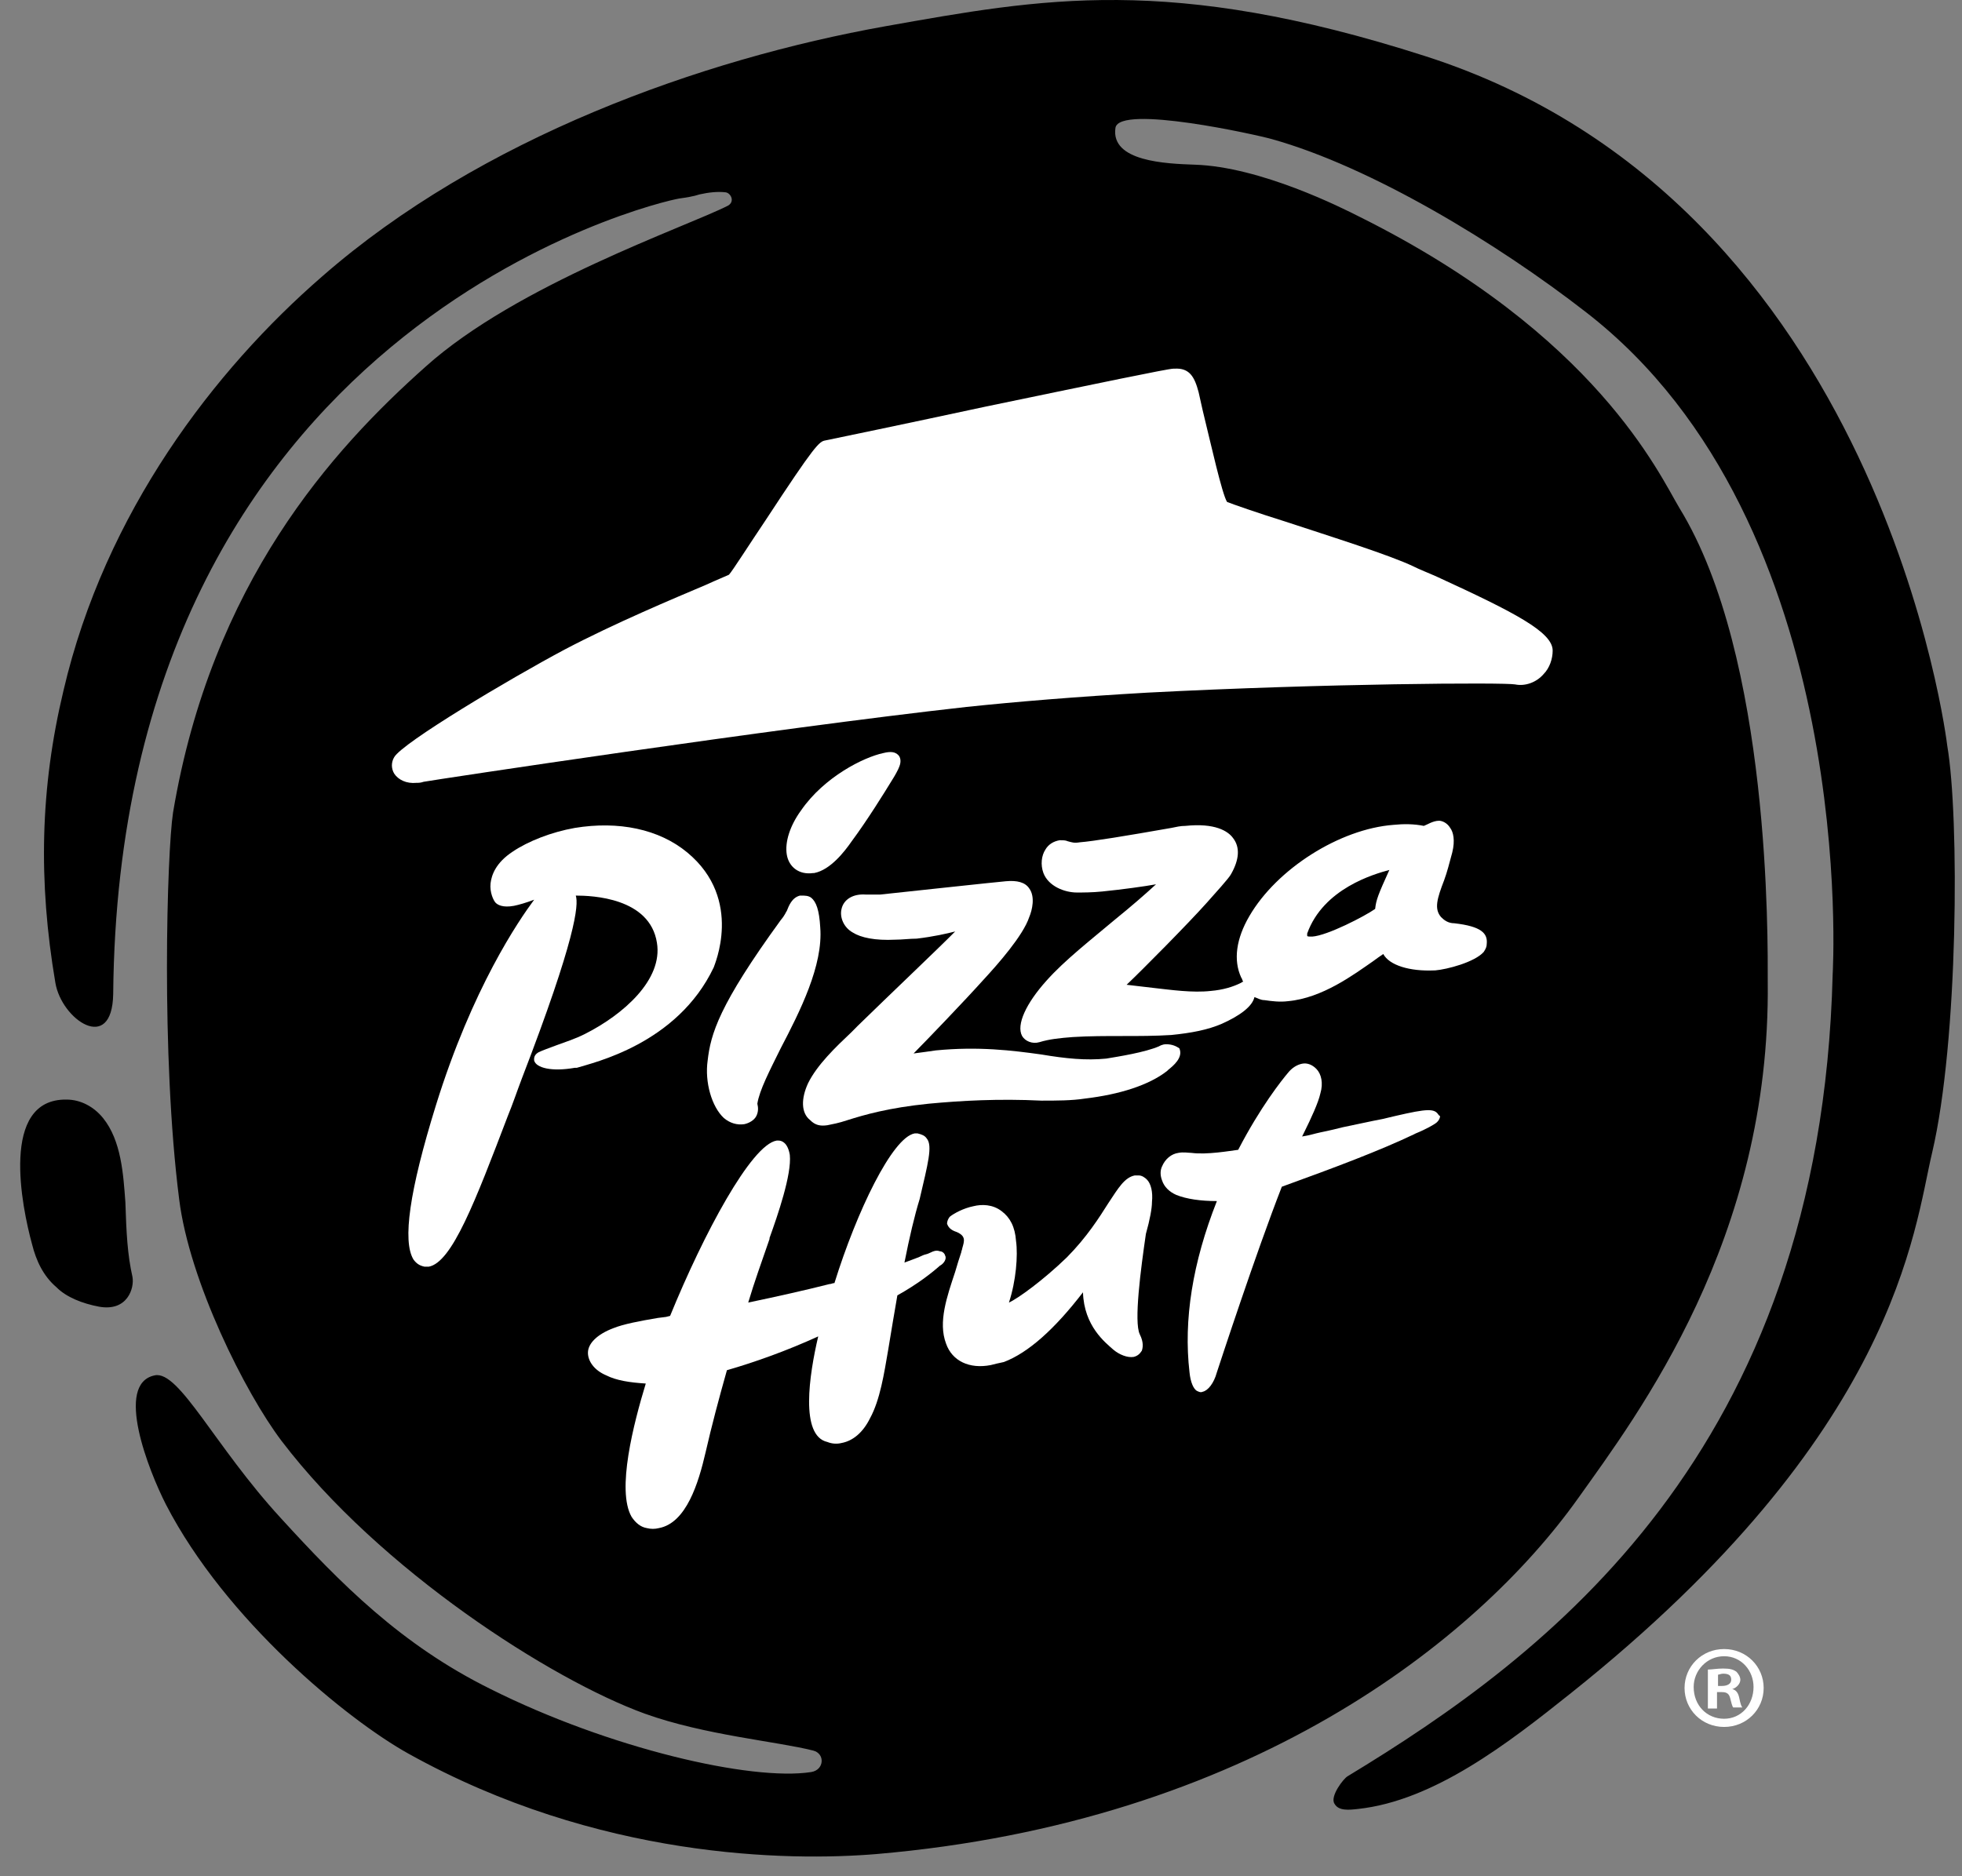 <svg width="92" height="88" viewBox="0 0 92 88" fill="none" xmlns="http://www.w3.org/2000/svg">
<rect x="0" y="0" width="92" height="88" fill="#808080" stroke="none"/>
<path d="M66.813 2.627C88.313 9.503 91.31 34.986 91.31 34.986C91.881 38.303 91.833 48.833 90.597 54.074C89.74 57.68 88.979 67.2 73.662 79.412C70.713 81.768 67.241 84.46 63.673 84.845C63.245 84.893 62.77 84.941 62.579 84.605C62.341 84.268 63.007 83.403 63.198 83.306C72.473 77.681 85.364 68.161 85.935 45.708C85.935 45.708 87.219 24.6 74.376 14.648C70.238 11.426 64.292 7.82 59.63 6.522C58.964 6.33 52.495 4.887 52.305 5.993C52.067 7.58 54.683 7.676 56.015 7.724C59.107 7.82 62.912 9.743 63.768 10.176C74.852 15.705 77.801 22.244 78.752 23.831C83.033 30.803 82.891 44.121 82.891 46.044C83.033 58.112 76.802 66.334 73.996 70.277C69.239 76.96 58.536 85.47 41.079 86.961C36.988 87.297 28.045 87.201 19.15 82.249C16.296 80.662 10.588 75.998 7.781 70.565C6.973 68.978 5.355 64.892 7.258 64.507C8.4 64.267 10.065 67.825 13.156 71.19C15.963 74.267 18.817 77.152 23.003 79.22C28.568 82.008 35.228 83.547 38.034 83.114C38.653 83.018 38.7 82.249 38.13 82.105C36.417 81.672 33.04 81.383 30.233 80.374C25.857 78.787 17.818 73.642 13.204 67.584C11.492 65.324 8.875 60.084 8.4 56.237C7.543 49.506 7.829 39.986 8.114 38.111C9.922 27.341 15.582 21.09 19.959 17.196C24.24 13.349 32.136 10.657 34.134 9.647C34.467 9.455 34.276 9.07 34.039 9.022C33.658 8.974 33.23 9.022 32.802 9.118C32.517 9.214 32.184 9.263 31.851 9.311C30.899 9.455 5.593 15.321 5.308 46.621C5.26 49.458 2.882 47.823 2.596 46.092C1.788 41.332 1.883 36.957 2.977 32.389C4.927 24.023 10.065 17.34 15.107 12.965C22.527 6.474 32.897 2.772 41.507 1.233C48.832 -0.065 54.826 -1.219 66.813 2.627ZM4.642 61.286C5.974 61.526 6.307 60.42 6.212 59.891C5.974 58.834 5.926 57.824 5.879 56.381C5.783 55.083 5.688 53.497 4.832 52.439C4.404 51.91 3.786 51.573 3.12 51.573C-0.02 51.525 1.027 56.622 1.502 58.353C1.693 59.122 2.026 59.843 2.644 60.372C3.12 60.853 3.881 61.141 4.642 61.286Z" fill="black"/>
<path d="M67.384 27.052C66.956 26.86 66.575 26.716 66.29 26.572C65.196 26.043 62.437 25.177 60.248 24.456C59.012 24.071 57.775 23.639 57.537 23.542C57.299 23.158 56.776 20.802 56.491 19.648C56.348 19.071 56.253 18.59 56.205 18.398C56.015 17.677 55.777 17.244 55.064 17.292H55.016C54.778 17.292 51.544 17.965 46.216 19.071C42.648 19.84 38.938 20.61 38.7 20.658C38.415 20.706 38.225 20.85 35.894 24.408C35.18 25.466 34.324 26.812 34.181 26.956C34.086 27.004 33.611 27.197 33.087 27.437C31.613 28.062 28.854 29.216 26.475 30.466C23.859 31.86 18.865 34.841 18.484 35.514C18.341 35.755 18.341 36.043 18.484 36.284C18.674 36.572 19.055 36.764 19.531 36.717C19.626 36.717 19.721 36.717 19.863 36.668C20.387 36.572 36.227 34.168 45.312 33.158C47.596 32.918 50.45 32.678 53.827 32.485C62.151 32.053 70.571 32.005 71.046 32.101C71.522 32.197 72.045 32.005 72.378 31.62C72.664 31.331 72.806 30.899 72.806 30.514C72.806 29.649 71.046 28.735 67.384 27.052Z" fill="white"/>
<path d="M38.462 43.496C38.415 42.678 38.272 42.294 38.034 42.102C37.892 42.005 37.749 42.005 37.559 42.005H37.511C37.131 42.102 36.988 42.486 36.893 42.727C36.845 42.775 36.845 42.871 36.607 43.159C33.706 47.15 33.325 48.496 33.182 49.746C33.04 50.756 33.373 51.91 33.944 52.439C34.229 52.679 34.562 52.775 34.895 52.727C35.133 52.679 35.371 52.535 35.466 52.343C35.561 52.15 35.561 51.958 35.513 51.766C35.608 51.141 36.084 50.227 36.607 49.169C37.511 47.438 38.605 45.275 38.462 43.496Z" fill="white"/>
<path d="M38.13 40.948H38.177C38.938 40.803 39.604 39.938 39.937 39.457C40.651 38.496 41.459 37.197 41.84 36.572C41.935 36.428 42.125 36.092 42.173 35.947C42.268 35.707 42.22 35.515 42.125 35.418C41.983 35.274 41.792 35.226 41.412 35.322C40.508 35.515 38.653 36.428 37.559 38.015C37.035 38.736 36.798 39.505 36.893 40.082C36.988 40.659 37.464 41.044 38.13 40.948Z" fill="white"/>
<path d="M54.683 48.977C54.493 48.977 54.35 49.073 54.35 49.073C53.684 49.362 52.447 49.554 51.877 49.65C50.925 49.746 49.974 49.65 48.832 49.458C47.453 49.266 45.883 49.073 43.885 49.266C43.552 49.314 43.219 49.362 42.839 49.41C43.457 48.785 45.169 47.006 46.121 45.948C46.787 45.227 47.976 43.881 48.261 43.015C48.404 42.679 48.547 42.054 48.261 41.669C48.071 41.38 47.691 41.284 47.167 41.332C47.072 41.332 41.269 41.957 41.269 41.957C41.079 41.957 40.841 41.957 40.698 41.957C40.651 41.957 40.651 41.957 40.603 41.957C39.985 41.909 39.556 42.198 39.461 42.63C39.366 43.015 39.556 43.496 39.985 43.736C40.365 43.977 41.031 44.121 41.982 44.073C42.315 44.073 42.648 44.025 42.981 44.025C43.79 43.929 44.408 43.785 44.789 43.688C43.98 44.506 41.65 46.717 40.222 48.112C40.127 48.208 40.032 48.304 39.937 48.4C39.176 49.121 38.32 49.939 37.892 50.804C37.559 51.525 37.559 52.199 37.987 52.535C38.225 52.776 38.462 52.824 38.795 52.776C39.033 52.727 39.319 52.679 39.747 52.535C40.508 52.295 41.65 51.958 43.552 51.766C45.074 51.622 46.834 51.525 48.832 51.622C49.546 51.622 50.259 51.622 50.878 51.525C52.495 51.333 53.874 50.9 54.731 50.227L54.778 50.179C55.016 49.987 55.492 49.602 55.301 49.169C55.159 49.073 54.968 48.977 54.683 48.977Z" fill="white"/>
<path d="M33.468 45.371C33.468 45.323 34.895 42.198 32.231 39.986C30.899 38.88 28.997 38.496 26.951 38.832C25.857 39.025 24.763 39.457 24.049 39.938C23.241 40.467 23.05 41.044 23.003 41.428C22.955 41.861 23.146 42.246 23.241 42.342C23.336 42.438 23.574 42.582 24.097 42.486C24.335 42.438 24.668 42.342 25.048 42.198C24.335 43.159 22.147 46.333 20.434 51.862C19.198 55.853 18.865 58.209 19.388 59.074C19.53 59.266 19.673 59.362 19.911 59.411C19.959 59.411 20.054 59.411 20.101 59.411C21.195 59.218 22.289 56.333 23.812 52.343C24.049 51.766 24.24 51.189 24.478 50.564C26.999 44.025 27.141 42.438 26.999 42.005C27.76 42.005 30.471 42.102 30.804 44.217C31.09 45.948 29.234 47.583 27.427 48.496C26.951 48.737 26.475 48.881 26.095 49.025C25.714 49.169 25.429 49.266 25.239 49.362C25.001 49.506 25.048 49.698 25.048 49.746C25.143 50.083 25.857 50.275 26.951 50.083H27.046C27.807 49.843 31.755 48.977 33.468 45.371Z" fill="white"/>
<path d="M54.017 56.381C54.065 55.901 53.969 55.516 53.779 55.324C53.684 55.227 53.541 55.131 53.399 55.131C53.351 55.131 53.256 55.131 53.209 55.131C52.733 55.227 52.447 55.708 51.972 56.429C51.544 57.103 50.973 58.016 50.021 58.978C48.927 60.036 47.738 60.901 47.31 61.093C47.643 60.084 47.738 58.882 47.643 58.209C47.596 57.535 47.358 57.103 46.977 56.814C46.549 56.478 46.026 56.478 45.645 56.574C45.169 56.67 44.741 56.91 44.551 57.055C44.456 57.151 44.408 57.295 44.408 57.391C44.456 57.535 44.551 57.68 44.837 57.776C45.312 57.968 45.217 58.209 45.122 58.545C45.122 58.593 45.074 58.689 45.074 58.737C44.979 59.026 44.884 59.314 44.789 59.651C44.408 60.805 43.98 62.007 44.361 63.017C44.646 63.834 45.455 64.219 46.454 64.026C46.644 63.978 46.834 63.93 47.072 63.882C48.214 63.449 49.451 62.343 50.782 60.612C50.83 62.199 51.829 62.968 52.209 63.305C52.495 63.545 52.876 63.69 53.161 63.642C53.351 63.593 53.446 63.497 53.541 63.353C53.589 63.209 53.637 62.968 53.446 62.584C53.161 62.007 53.494 59.507 53.732 57.872C53.922 57.199 54.017 56.67 54.017 56.381Z" fill="white"/>
<path d="M67.384 52.198C67.146 51.958 66.623 52.054 64.815 52.487C64.292 52.583 63.673 52.727 62.96 52.871C62.77 52.919 62.389 53.016 61.913 53.112C61.675 53.16 61.39 53.256 61.057 53.304L61.152 53.112C61.485 52.439 61.818 51.718 61.913 51.285C62.056 50.804 61.961 50.371 61.723 50.131C61.533 49.938 61.295 49.842 61.057 49.89C60.819 49.938 60.581 50.083 60.391 50.323C60.106 50.66 59.107 51.91 58.06 53.929C57.68 53.977 56.586 54.17 55.872 54.073C55.73 54.073 55.492 54.025 55.254 54.073C54.921 54.121 54.636 54.362 54.493 54.699C54.398 54.891 54.398 55.131 54.493 55.372C54.588 55.66 54.826 55.901 55.159 56.045C55.634 56.237 56.3 56.333 57.061 56.333C55.92 59.218 55.492 61.91 55.777 64.363C55.825 64.844 55.967 65.132 56.11 65.228C56.205 65.276 56.3 65.324 56.395 65.276C56.633 65.228 56.919 64.891 57.061 64.363C57.204 63.93 58.869 58.833 60.106 55.66C62.627 54.747 64.672 53.977 66.29 53.208L66.385 53.16C66.86 52.968 67.288 52.727 67.384 52.631C67.479 52.535 67.526 52.439 67.526 52.343C67.479 52.343 67.431 52.246 67.384 52.198Z" fill="white"/>
<path d="M44.313 58.881C44.313 58.833 44.218 58.689 44.075 58.689C43.933 58.641 43.837 58.641 43.552 58.785C43.457 58.833 43.362 58.833 43.267 58.881C43.076 58.977 42.791 59.074 42.41 59.218C42.648 58.016 42.886 57.006 43.124 56.237C43.505 54.602 43.742 53.737 43.457 53.4C43.362 53.256 43.219 53.208 43.029 53.16C42.981 53.16 42.934 53.16 42.886 53.16C41.84 53.352 40.175 56.814 39.128 60.179C39.033 60.179 38.986 60.227 38.891 60.227C37.749 60.516 36.465 60.804 35.085 61.093C35.37 60.131 35.703 59.218 36.084 58.112V58.064C36.465 57.006 37.13 55.083 37.035 54.169C36.94 53.592 36.655 53.496 36.512 53.496C36.465 53.496 36.465 53.496 36.417 53.496C35.228 53.689 32.992 57.871 31.422 61.718L31.232 61.766L30.852 61.814C29.995 61.958 29.234 62.103 28.759 62.295C27.997 62.583 27.569 63.016 27.569 63.449C27.569 63.834 27.855 64.266 28.426 64.507C28.901 64.747 29.52 64.843 30.281 64.891C29.71 66.766 28.901 69.892 29.615 71.142C29.805 71.43 30.043 71.623 30.328 71.671C30.519 71.719 30.709 71.719 30.899 71.671C32.183 71.43 32.754 69.555 33.087 68.113C33.373 66.863 33.706 65.612 34.086 64.266C35.418 63.882 36.893 63.353 38.367 62.68C37.939 64.507 37.511 67.343 38.795 67.632C39.033 67.728 39.271 67.728 39.461 67.68C39.984 67.584 40.46 67.199 40.793 66.526C41.269 65.661 41.459 64.41 41.649 63.305C41.792 62.439 41.935 61.574 42.078 60.756C43.029 60.227 43.695 59.699 44.075 59.362C44.266 59.266 44.408 59.026 44.313 58.881Z" fill="white"/>
<path d="M68.192 43.303C67.907 43.303 67.717 43.159 67.574 43.015C67.241 42.63 67.384 42.15 67.717 41.284C67.859 40.899 67.954 40.515 68.097 39.986C68.24 39.409 68.145 39.024 68.002 38.832C67.859 38.592 67.621 38.495 67.479 38.495C67.193 38.495 66.908 38.688 66.765 38.736C66.29 38.64 65.814 38.64 65.338 38.688C62.817 38.88 59.868 40.755 58.584 42.967C57.965 44.025 57.823 45.034 58.203 45.852C58.251 45.9 58.251 45.996 58.298 46.044C58.251 46.044 58.203 46.092 58.203 46.092C57.823 46.284 57.347 46.429 56.776 46.477C55.92 46.573 54.921 46.429 54.065 46.333C53.637 46.284 53.209 46.236 52.828 46.188C53.541 45.515 55.73 43.303 56.586 42.342C56.966 41.909 57.632 41.188 57.727 40.995C58.108 40.322 58.156 39.745 57.823 39.313C57.585 38.976 56.966 38.592 55.587 38.736C55.349 38.736 55.159 38.784 54.921 38.832C52.733 39.217 51.258 39.457 50.64 39.505C50.355 39.553 50.259 39.505 50.069 39.457C49.974 39.409 49.831 39.409 49.736 39.409H49.688C49.403 39.457 49.165 39.601 49.023 39.842C48.832 40.13 48.785 40.563 48.927 40.947C49.165 41.572 49.926 41.861 50.497 41.861C50.783 41.861 51.211 41.861 51.686 41.813C52.638 41.717 53.684 41.572 54.207 41.476C53.684 41.957 53.018 42.534 52.305 43.111C51.163 44.073 49.926 45.034 49.07 45.996C48.119 47.054 47.643 48.063 47.928 48.592C48.071 48.833 48.404 48.977 48.737 48.881C49.213 48.736 49.688 48.688 50.307 48.64C51.068 48.592 51.877 48.592 52.638 48.592C53.399 48.592 54.16 48.592 54.921 48.544C55.872 48.448 56.633 48.304 57.299 48.015C58.156 47.631 58.726 47.198 58.822 46.765C58.964 46.813 59.107 46.909 59.297 46.909C59.63 46.958 60.011 47.006 60.391 46.958C62.009 46.813 63.483 45.707 64.387 45.082C64.577 44.938 64.72 44.842 64.863 44.746C65.148 45.275 66.099 45.563 67.241 45.515H67.289C67.859 45.467 69.144 45.13 69.572 44.65C69.667 44.505 69.715 44.409 69.715 44.265C69.762 43.784 69.477 43.448 68.192 43.303ZM65.148 40.803C64.625 41.957 64.53 42.198 64.482 42.63C64.006 42.967 62.246 43.88 61.533 43.928C61.343 43.928 61.295 43.928 61.295 43.88C61.295 43.832 61.295 43.784 61.295 43.784C62.056 41.669 64.434 40.995 65.148 40.803Z" fill="white"/>
<path d="M80.56 79.364H80.75C80.988 79.364 81.083 79.46 81.131 79.652C81.178 79.845 81.226 80.037 81.273 80.085H81.701C81.654 80.037 81.606 79.893 81.559 79.652C81.511 79.412 81.416 79.268 81.226 79.22C81.416 79.172 81.606 78.979 81.606 78.787C81.606 78.643 81.511 78.499 81.416 78.402C81.273 78.306 81.131 78.258 80.798 78.258C80.512 78.258 80.275 78.306 80.084 78.306V80.133H80.512V79.364H80.56ZM80.56 78.546C80.607 78.546 80.703 78.499 80.798 78.499C81.083 78.499 81.178 78.595 81.178 78.787C81.178 78.979 80.988 79.075 80.75 79.075H80.56V78.546Z" fill="white"/>
<path d="M80.845 80.998C81.892 80.998 82.7 80.181 82.7 79.171C82.7 78.162 81.892 77.344 80.845 77.344C79.799 77.344 78.99 78.162 78.99 79.171C78.99 80.181 79.799 80.998 80.845 80.998ZM80.845 77.681C81.654 77.681 82.225 78.354 82.225 79.123C82.225 79.941 81.654 80.614 80.845 80.614C80.037 80.614 79.418 79.989 79.418 79.123C79.418 78.354 80.037 77.681 80.845 77.681Z" fill="white"/>
</svg>
